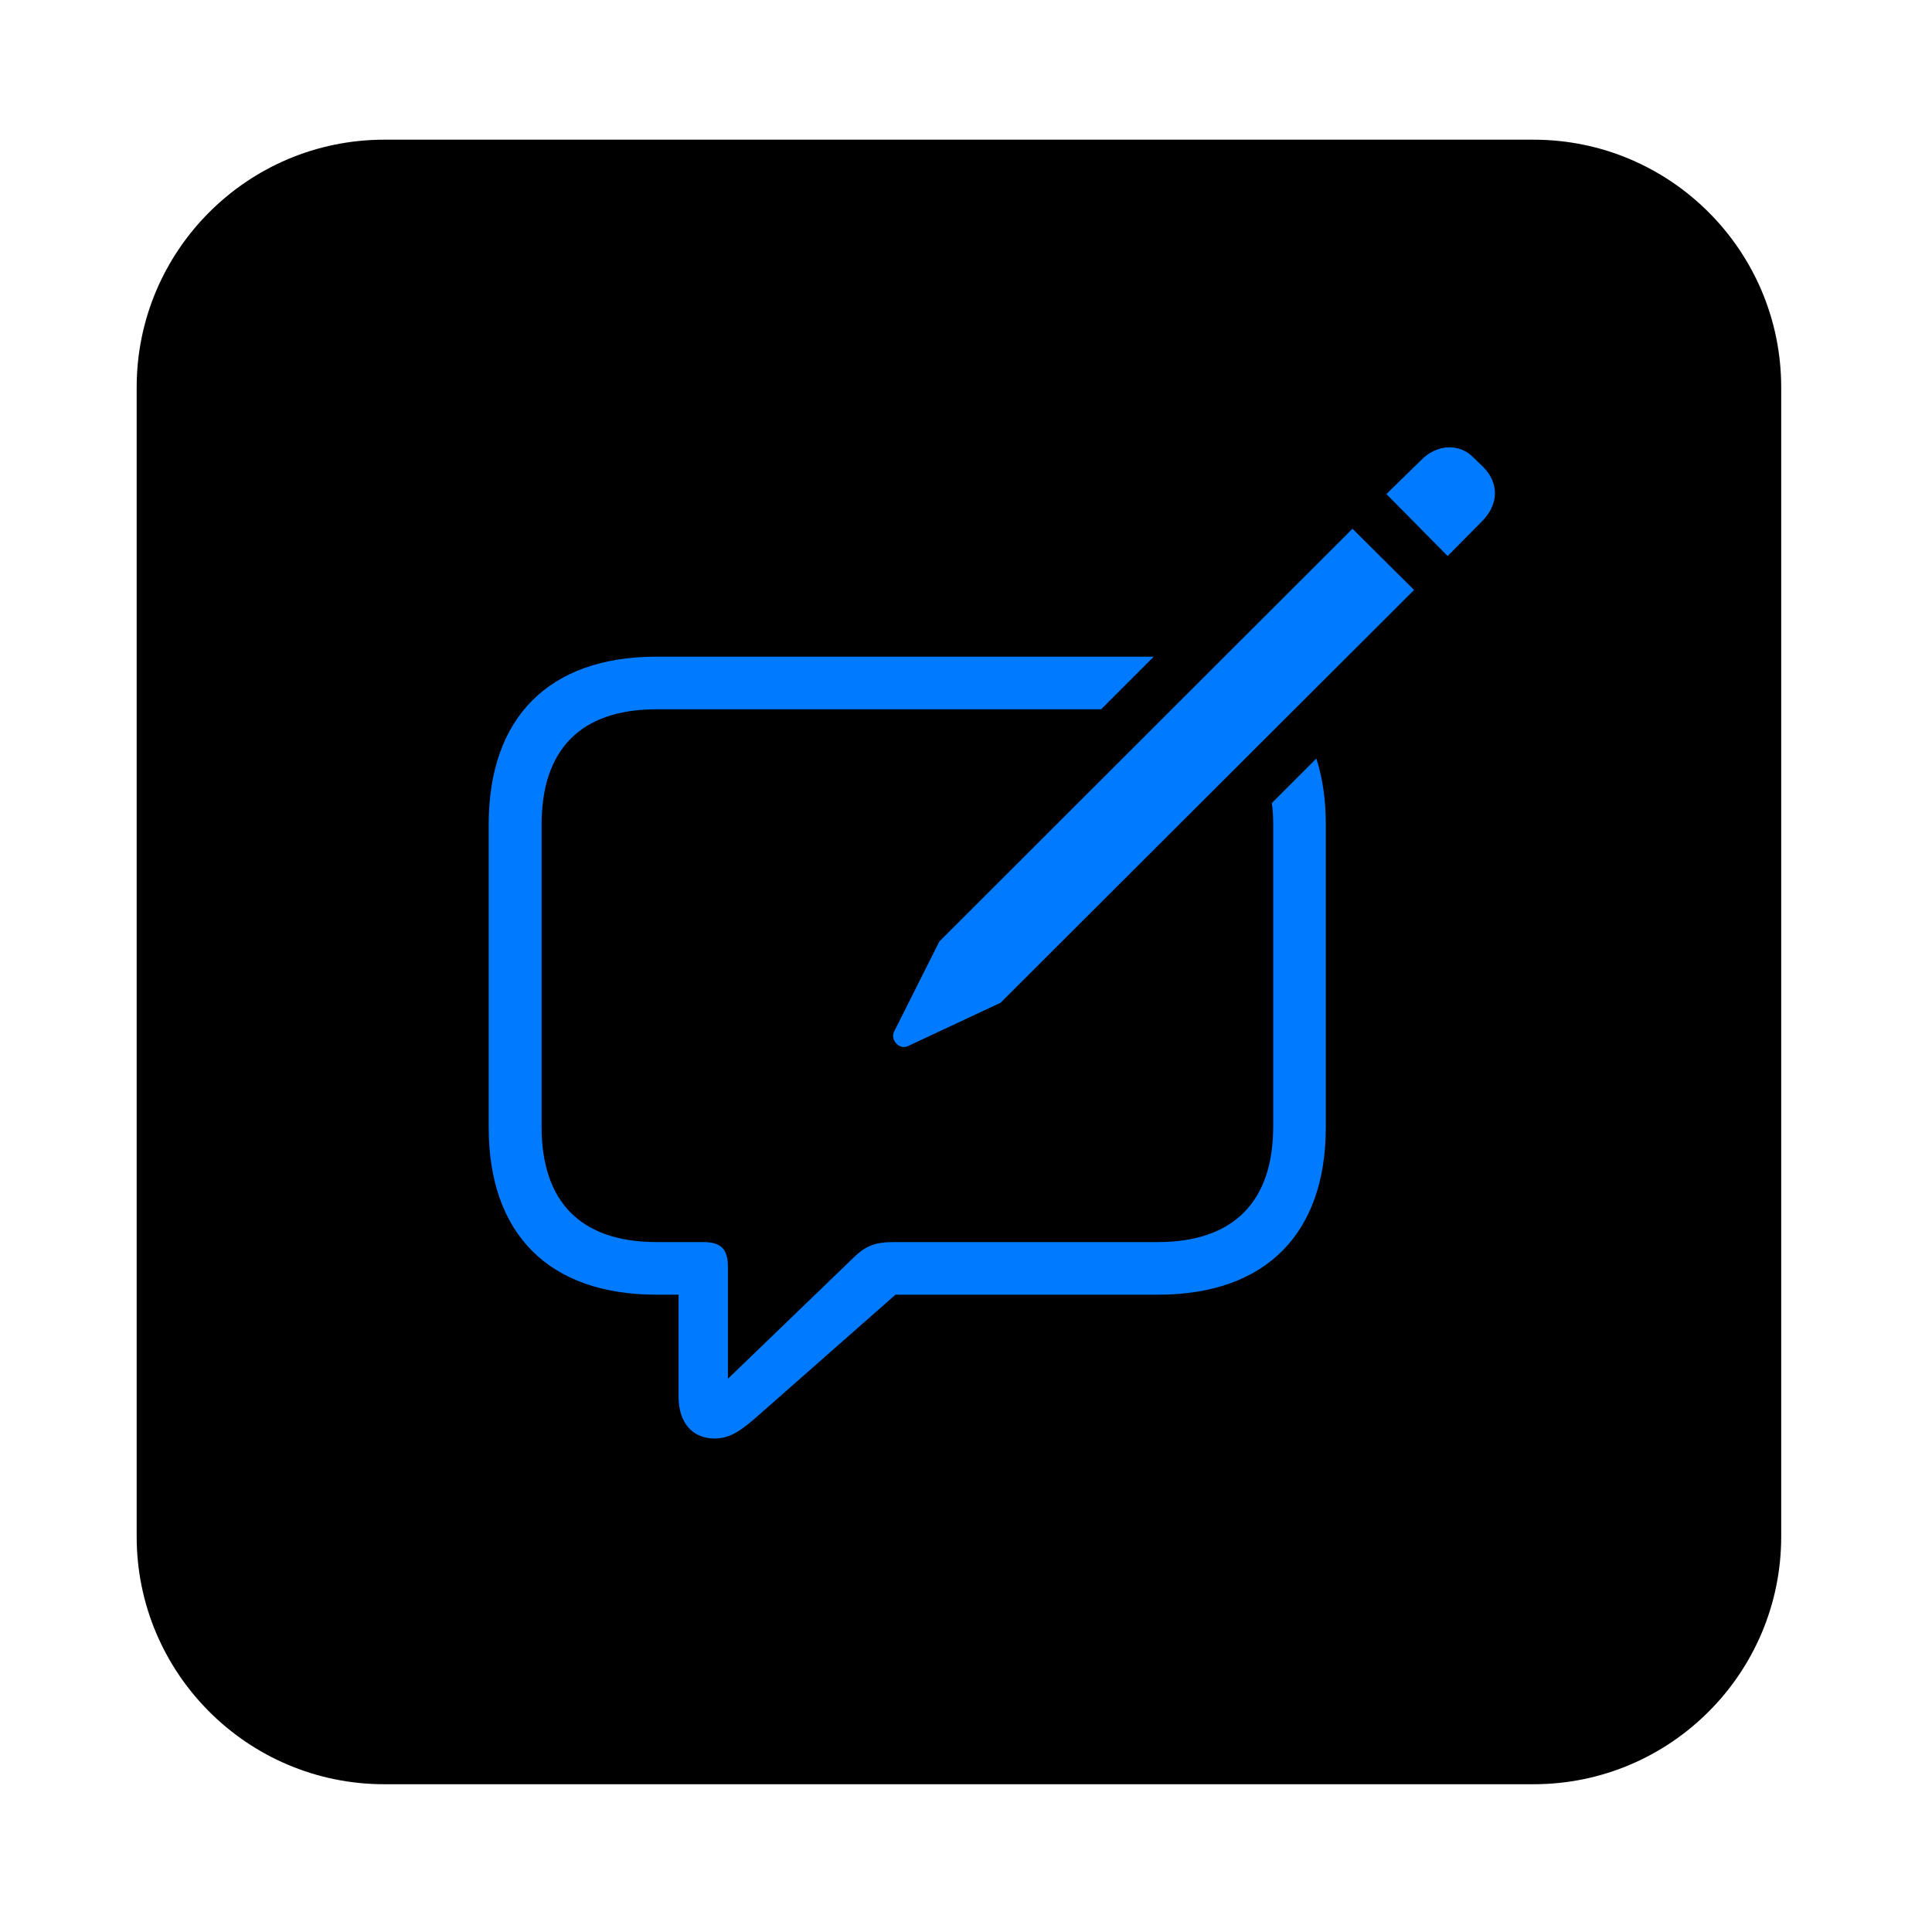 <?xml version="1.0" encoding="UTF-8" standalone="no"?>
<!DOCTYPE svg PUBLIC "-//W3C//DTD SVG 1.1//EN" "http://www.w3.org/Graphics/SVG/1.1/DTD/svg11.dtd">
<svg width="100%" height="100%" viewBox="0 0 128 128" version="1.1" xmlns="http://www.w3.org/2000/svg" xmlns:xlink="http://www.w3.org/1999/xlink" xml:space="preserve" xmlns:serif="http://www.serif.com/" style="fill-rule:evenodd;clip-rule:evenodd;stroke-linejoin:round;stroke-miterlimit:2;">
    <g transform="matrix(1,0,0,1,-4,-1)">
        <g transform="matrix(0.991,0,0,0.991,2.21,10.974)">
            <path d="M120.887,15.829C120.887,6.692 113.469,-0.726 104.332,-0.726L27.498,-0.726C18.361,-0.726 10.943,6.692 10.943,15.829L10.943,92.663C10.943,101.8 18.361,109.219 27.498,109.219L104.332,109.219C113.469,109.219 120.887,101.8 120.887,92.663L120.887,15.829Z"/>
        </g>
        <g transform="matrix(0.63,0,0,0.63,25.05,30.429)">
            <path d="M82.387,27.877L35.637,27.877C27.574,27.877 23.543,32.189 23.543,40.002L23.543,71.783C23.543,79.596 27.574,83.908 35.637,83.908L40.512,83.908C42.418,83.908 43.137,84.627 43.137,86.533L43.137,98.283L56.262,85.627C57.668,84.221 58.699,83.908 60.668,83.908L88.356,83.908C96.356,83.908 100.481,79.596 100.481,71.783L100.481,40.002C100.481,39.206 100.438,38.447 100.341,37.735L105.017,33.059C105.68,35.093 106.012,37.408 106.012,39.971L106.012,71.846C106.012,82.971 99.731,89.439 88.387,89.439L60.762,89.439L46.668,101.846C44.637,103.658 43.449,104.564 41.731,104.564C39.356,104.564 37.949,102.846 37.949,100.189L37.949,89.439L35.606,89.439C24.293,89.439 17.981,83.033 17.981,71.846L17.981,39.971C17.981,28.783 24.293,22.346 35.606,22.346L87.918,22.346L82.387,27.877Z" style="fill:rgb(0,122,255);fill-rule:nonzero;"/>
        </g>
        <g transform="matrix(0.782,0,0,0.782,10.752,25.814)">
            <path d="M68.262,56.908L76.137,53.221L111.168,18.252L105.949,13.064L70.949,48.033L67.106,55.689C66.793,56.377 67.543,57.221 68.262,56.908ZM114.012,15.377L116.918,12.439C118.356,11.002 118.387,9.189 117.012,7.814L116.199,7.033C114.981,5.783 113.074,5.908 111.762,7.252L108.824,10.127L114.012,15.377Z" style="fill:rgb(0,122,255);fill-rule:nonzero;"/>
        </g>
    </g>
</svg>
